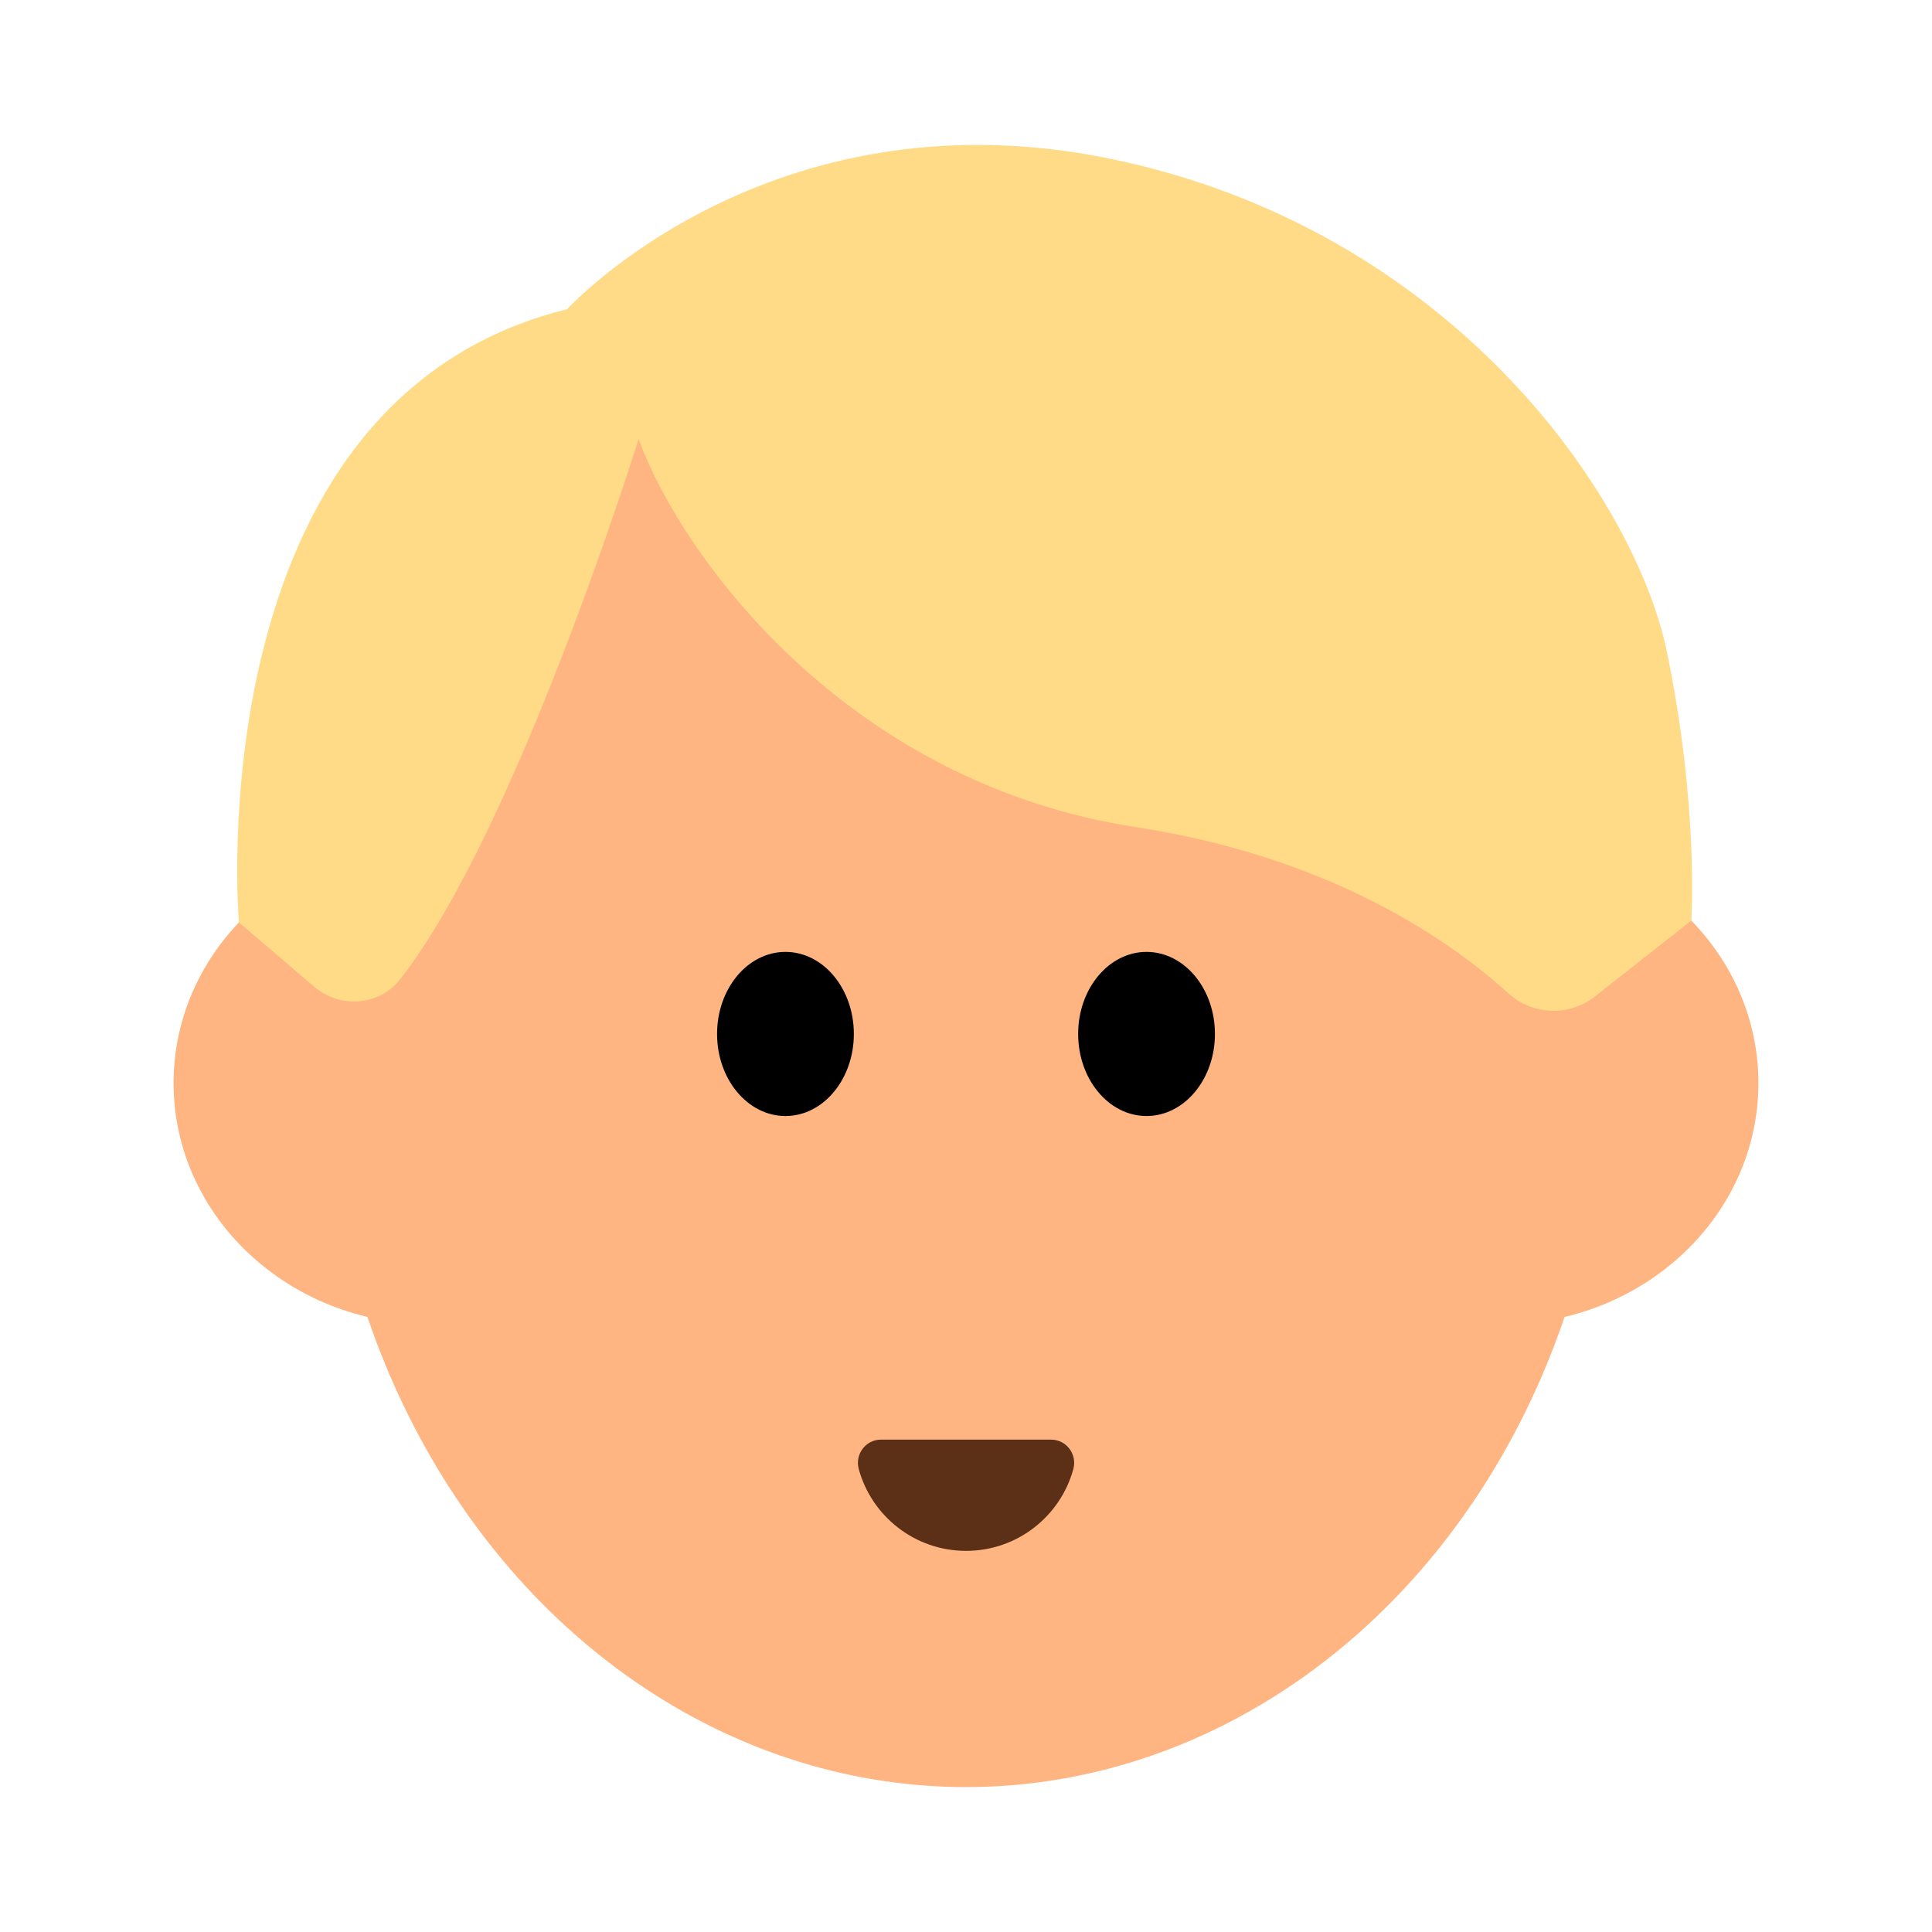 <?xml version="1.0" encoding="UTF-8"?><svg id="Layer_1" xmlns="http://www.w3.org/2000/svg" viewBox="0 0 40 40"><g><ellipse cx="20" cy="21.701" rx="13.304" ry="15.299" style="fill:#ffb582;"/><g><ellipse cx="8.92" cy="22.424" rx="5.326" ry="4.995" style="fill:#ffb582;"/><ellipse cx="31.08" cy="22.424" rx="5.326" ry="4.995" style="fill:#ffb582;"/></g><g><ellipse cx="16.262" cy="21.407" rx="1.416" ry="1.699"/><ellipse cx="23.738" cy="21.407" rx="1.416" ry="1.699"/></g><path d="M21.763,29.806c.317,0,.543,.305,.459,.611-.268,.976-1.161,1.692-2.221,1.692s-1.954-.717-2.221-1.692c-.084-.306,.141-.611,.459-.611h3.525Z" style="fill:#5c2f17;"/><path d="M4.947,19.098s-.937-10.786,6.794-12.696c0,0,4.168-4.567,11.234-3.118,7.067,1.45,10.872,7.006,11.536,10.208,.664,3.201,.506,5.568,.506,5.568l-1.995,1.57c-.535,.421-1.291,.392-1.795-.066-1.167-1.06-3.641-2.816-7.708-3.439-5.98-.916-9.399-5.585-10.298-8.034,0,0-2.516,8.097-4.939,11.187-.43,.548-1.241,.607-1.771,.155l-1.564-1.335Z" style="fill:#ffdb87;"/></g><rect width="40" height="40" style="fill:none;"/></svg>